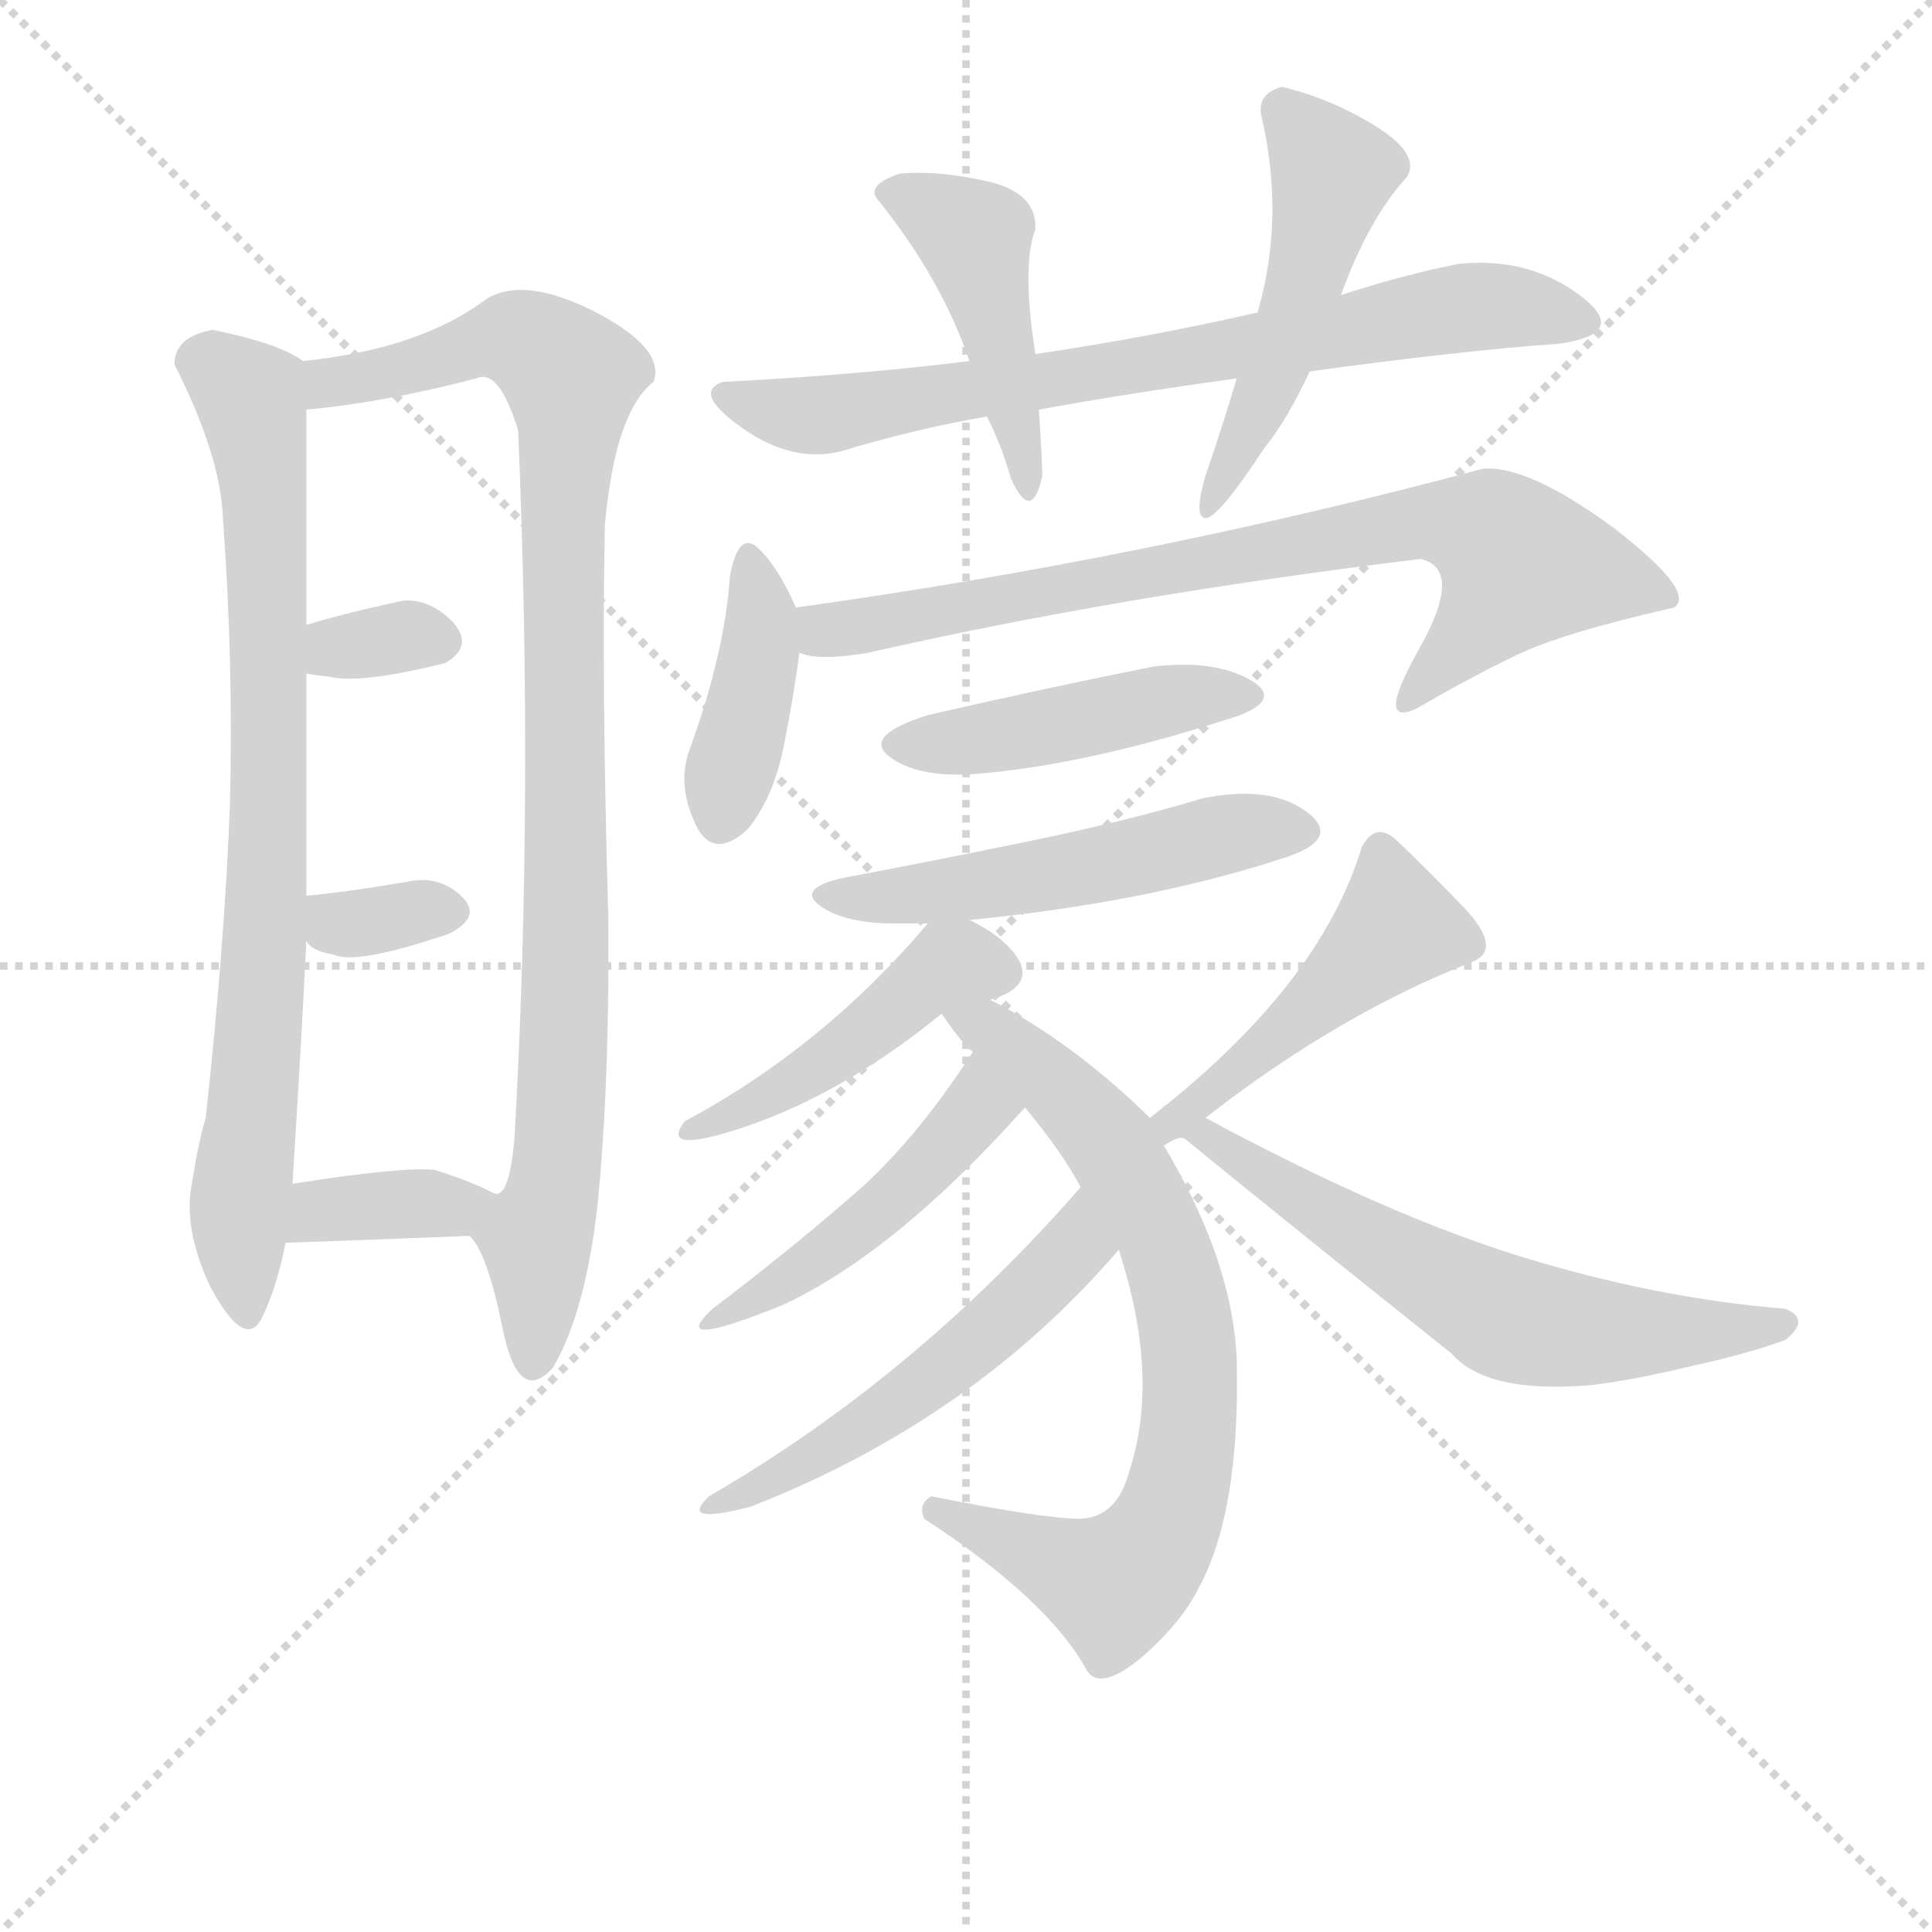 <svg version="1.1" viewBox="0 0 1024 1024" xmlns="http://www.w3.org/2000/svg">
  <g stroke="lightgray" stroke-dasharray="1,1" stroke-width="1" transform="scale(4, 4)">
    <line x1="0" y1="0" x2="256" y2="256"></line>
    <line x1="256" y1="0" x2="0" y2="256"></line>
    <line x1="128" y1="0" x2="128" y2="256"></line>
    <line x1="0" y1="128" x2="256" y2="128"></line>
  </g>
<g transform="scale(0.92, -0.92) translate(60, -900)">
   <style type="text/css">
    @keyframes keyframes0 {
      from {
       stroke: blue;
       stroke-dashoffset: 815;
       stroke-width: 128;
       }
       73% {
       animation-timing-function: step-end;
       stroke: blue;
       stroke-dashoffset: 0;
       stroke-width: 128;
       }
       to {
       stroke: black;
       stroke-width: 1024;
       }
       }
       #make-me-a-hanzi-animation-0 {
         animation: keyframes0 0.913s both;
         animation-delay: 0s;
         animation-timing-function: linear;
       }
    @keyframes keyframes1 {
      from {
       stroke: blue;
       stroke-dashoffset: 985;
       stroke-width: 128;
       }
       76% {
       animation-timing-function: step-end;
       stroke: blue;
       stroke-dashoffset: 0;
       stroke-width: 128;
       }
       to {
       stroke: black;
       stroke-width: 1024;
       }
       }
       #make-me-a-hanzi-animation-1 {
         animation: keyframes1 1.052s both;
         animation-delay: 0.913s;
         animation-timing-function: linear;
       }
    @keyframes keyframes2 {
      from {
       stroke: blue;
       stroke-dashoffset: 328;
       stroke-width: 128;
       }
       52% {
       animation-timing-function: step-end;
       stroke: blue;
       stroke-dashoffset: 0;
       stroke-width: 128;
       }
       to {
       stroke: black;
       stroke-width: 1024;
       }
       }
       #make-me-a-hanzi-animation-2 {
         animation: keyframes2 0.517s both;
         animation-delay: 1.965s;
         animation-timing-function: linear;
       }
    @keyframes keyframes3 {
      from {
       stroke: blue;
       stroke-dashoffset: 335;
       stroke-width: 128;
       }
       52% {
       animation-timing-function: step-end;
       stroke: blue;
       stroke-dashoffset: 0;
       stroke-width: 128;
       }
       to {
       stroke: black;
       stroke-width: 1024;
       }
       }
       #make-me-a-hanzi-animation-3 {
         animation: keyframes3 0.523s both;
         animation-delay: 2.482s;
         animation-timing-function: linear;
       }
    @keyframes keyframes4 {
      from {
       stroke: blue;
       stroke-dashoffset: 365;
       stroke-width: 128;
       }
       54% {
       animation-timing-function: step-end;
       stroke: blue;
       stroke-dashoffset: 0;
       stroke-width: 128;
       }
       to {
       stroke: black;
       stroke-width: 1024;
       }
       }
       #make-me-a-hanzi-animation-4 {
         animation: keyframes4 0.547s both;
         animation-delay: 3.004s;
         animation-timing-function: linear;
       }
    @keyframes keyframes5 {
      from {
       stroke: blue;
       stroke-dashoffset: 745;
       stroke-width: 128;
       }
       71% {
       animation-timing-function: step-end;
       stroke: blue;
       stroke-dashoffset: 0;
       stroke-width: 128;
       }
       to {
       stroke: black;
       stroke-width: 1024;
       }
       }
       #make-me-a-hanzi-animation-5 {
         animation: keyframes5 0.856s both;
         animation-delay: 3.551s;
         animation-timing-function: linear;
       }
    @keyframes keyframes6 {
      from {
       stroke: blue;
       stroke-dashoffset: 454;
       stroke-width: 128;
       }
       60% {
       animation-timing-function: step-end;
       stroke: blue;
       stroke-dashoffset: 0;
       stroke-width: 128;
       }
       to {
       stroke: black;
       stroke-width: 1024;
       }
       }
       #make-me-a-hanzi-animation-6 {
         animation: keyframes6 0.619s both;
         animation-delay: 4.408s;
         animation-timing-function: linear;
       }
    @keyframes keyframes7 {
      from {
       stroke: blue;
       stroke-dashoffset: 510;
       stroke-width: 128;
       }
       62% {
       animation-timing-function: step-end;
       stroke: blue;
       stroke-dashoffset: 0;
       stroke-width: 128;
       }
       to {
       stroke: black;
       stroke-width: 1024;
       }
       }
       #make-me-a-hanzi-animation-7 {
         animation: keyframes7 0.665s both;
         animation-delay: 5.027s;
         animation-timing-function: linear;
       }
    @keyframes keyframes8 {
      from {
       stroke: blue;
       stroke-dashoffset: 404;
       stroke-width: 128;
       }
       57% {
       animation-timing-function: step-end;
       stroke: blue;
       stroke-dashoffset: 0;
       stroke-width: 128;
       }
       to {
       stroke: black;
       stroke-width: 1024;
       }
       }
       #make-me-a-hanzi-animation-8 {
         animation: keyframes8 0.579s both;
         animation-delay: 5.692s;
         animation-timing-function: linear;
       }
    @keyframes keyframes9 {
      from {
       stroke: blue;
       stroke-dashoffset: 785;
       stroke-width: 128;
       }
       72% {
       animation-timing-function: step-end;
       stroke: blue;
       stroke-dashoffset: 0;
       stroke-width: 128;
       }
       to {
       stroke: black;
       stroke-width: 1024;
       }
       }
       #make-me-a-hanzi-animation-9 {
         animation: keyframes9 0.889s both;
         animation-delay: 6.271s;
         animation-timing-function: linear;
       }
    @keyframes keyframes10 {
      from {
       stroke: blue;
       stroke-dashoffset: 459;
       stroke-width: 128;
       }
       60% {
       animation-timing-function: step-end;
       stroke: blue;
       stroke-dashoffset: 0;
       stroke-width: 128;
       }
       to {
       stroke: black;
       stroke-width: 1024;
       }
       }
       #make-me-a-hanzi-animation-10 {
         animation: keyframes10 0.624s both;
         animation-delay: 7.16s;
         animation-timing-function: linear;
       }
    @keyframes keyframes11 {
      from {
       stroke: blue;
       stroke-dashoffset: 527;
       stroke-width: 128;
       }
       63% {
       animation-timing-function: step-end;
       stroke: blue;
       stroke-dashoffset: 0;
       stroke-width: 128;
       }
       to {
       stroke: black;
       stroke-width: 1024;
       }
       }
       #make-me-a-hanzi-animation-11 {
         animation: keyframes11 0.679s both;
         animation-delay: 7.783s;
         animation-timing-function: linear;
       }
    @keyframes keyframes12 {
      from {
       stroke: blue;
       stroke-dashoffset: 453;
       stroke-width: 128;
       }
       60% {
       animation-timing-function: step-end;
       stroke: blue;
       stroke-dashoffset: 0;
       stroke-width: 128;
       }
       to {
       stroke: black;
       stroke-width: 1024;
       }
       }
       #make-me-a-hanzi-animation-12 {
         animation: keyframes12 0.619s both;
         animation-delay: 8.462s;
         animation-timing-function: linear;
       }
    @keyframes keyframes13 {
      from {
       stroke: blue;
       stroke-dashoffset: 752;
       stroke-width: 128;
       }
       71% {
       animation-timing-function: step-end;
       stroke: blue;
       stroke-dashoffset: 0;
       stroke-width: 128;
       }
       to {
       stroke: black;
       stroke-width: 1024;
       }
       }
       #make-me-a-hanzi-animation-13 {
         animation: keyframes13 0.862s both;
         animation-delay: 9.081s;
         animation-timing-function: linear;
       }
    @keyframes keyframes14 {
      from {
       stroke: blue;
       stroke-dashoffset: 269;
       stroke-width: 128;
       }
       47% {
       animation-timing-function: step-end;
       stroke: blue;
       stroke-dashoffset: 0;
       stroke-width: 128;
       }
       to {
       stroke: black;
       stroke-width: 1024;
       }
       }
       #make-me-a-hanzi-animation-14 {
         animation: keyframes14 0.469s both;
         animation-delay: 9.943s;
         animation-timing-function: linear;
       }
    @keyframes keyframes15 {
      from {
       stroke: blue;
       stroke-dashoffset: 531;
       stroke-width: 128;
       }
       63% {
       animation-timing-function: step-end;
       stroke: blue;
       stroke-dashoffset: 0;
       stroke-width: 128;
       }
       to {
       stroke: black;
       stroke-width: 1024;
       }
       }
       #make-me-a-hanzi-animation-15 {
         animation: keyframes15 0.682s both;
         animation-delay: 10.412s;
         animation-timing-function: linear;
       }
    @keyframes keyframes16 {
      from {
       stroke: blue;
       stroke-dashoffset: 477;
       stroke-width: 128;
       }
       61% {
       animation-timing-function: step-end;
       stroke: blue;
       stroke-dashoffset: 0;
       stroke-width: 128;
       }
       to {
       stroke: black;
       stroke-width: 1024;
       }
       }
       #make-me-a-hanzi-animation-16 {
         animation: keyframes16 0.638s both;
         animation-delay: 11.094s;
         animation-timing-function: linear;
       }
    @keyframes keyframes17 {
      from {
       stroke: blue;
       stroke-dashoffset: 625;
       stroke-width: 128;
       }
       67% {
       animation-timing-function: step-end;
       stroke: blue;
       stroke-dashoffset: 0;
       stroke-width: 128;
       }
       to {
       stroke: black;
       stroke-width: 1024;
       }
       }
       #make-me-a-hanzi-animation-17 {
         animation: keyframes17 0.759s both;
         animation-delay: 11.732s;
         animation-timing-function: linear;
       }
</style>
<path d="M 114.5 692.0 Q 101.5 702.0 62.5 710.0 Q 40.5 706.0 40.5 690.0 Q 67.5 637.0 68.5 600.0 Q 74.5 519.0 72.5 438.0 Q 69.5 356.0 58.5 256.0 Q 54.5 243.0 50.5 218.0 Q 45.5 193.0 60.5 160.0 Q 80.5 122.0 90.5 140.0 Q 99.5 158.0 104.5 184.0 L 108.5 218.0 Q 113.5 297.0 116.5 358.0 L 116.5 384.0 Q 116.5 442.0 116.5 512.0 L 116.5 540.0 Q 116.5 614.0 116.5 664.0 C 116.5 691.0 116.5 691.0 114.5 692.0 Z" fill="lightgray"></path> 
<path d="M 290.5 348.0 Q 290.5 359.0 290.5 370.0 Q 286.5 506.0 288.5 598.0 Q 294.5 663.0 316.5 680.0 Q 323.5 699.0 283.5 720.0 Q 242.5 741.0 220.5 728.0 Q 182.5 699.0 114.5 692.0 C 84.5 688.0 86.5 661.0 116.5 664.0 Q 160.5 668.0 214.5 682.0 Q 227.5 688.0 238.5 652.0 Q 247.5 441.0 236.5 246.0 Q 233.5 207.0 223.5 213.0 C 209.5 190.0 209.5 190.0 210.5 188.0 Q 220.5 179.0 229.5 135.0 Q 238.5 90.0 258.5 112.0 Q 277.5 144.0 284.5 208.0 Q 290.5 271.0 290.5 348.0 Z" fill="lightgray"></path> 
<path d="M 116.5 512.0 Q 121.5 511.0 130.5 510.0 Q 148.5 506.0 196.5 518.0 Q 213.5 528.0 200.5 542.0 Q 187.5 555.0 172.5 554.0 Q 139.5 547.0 116.5 540.0 C 87.5 531.0 86.5 517.0 116.5 512.0 Z" fill="lightgray"></path> 
<path d="M 116.5 358.0 Q 119.5 352.0 132.5 350.0 Q 145.5 344.0 198.5 362.0 Q 218.5 372.0 205.5 384.0 Q 192.5 396.0 174.5 392.0 Q 139.5 386.0 116.5 384.0 C 97.5 382.0 98.5 382.0 116.5 358.0 Z" fill="lightgray"></path> 
<path d="M 104.5 184.0 Q 160.5 186.0 210.5 188.0 C 240.5 189.0 249.5 199.0 223.5 213.0 Q 212.5 219.0 190.5 226.0 Q 171.5 228.0 108.5 218.0 C 78.5 213.0 74.5 183.0 104.5 184.0 Z" fill="lightgray"></path> 
<path d="M 664.5 720.0 Q 603.5 706.0 536.5 696.0 L 498.5 692.0 Q 434.5 684.0 356.5 680.0 Q 338.5 674.0 367.5 653.5 Q 396.5 633.0 424.5 640.0 Q 467.5 653.0 508.5 660.0 L 538.5 664.0 Q 587.5 673.0 652.5 682.0 L 694.5 686.0 Q 781.5 698.0 838.5 702.0 Q 879.5 708.0 850.0 730.0 Q 820.5 752.0 780.5 748.0 Q 749.5 742.0 712.5 730.0 L 664.5 720.0 Z" fill="lightgray"></path> 
<path d="M 536.5 696.0 Q 528.5 747.0 536.5 768.0 Q 537.5 789.0 509.0 795.5 Q 480.5 802.0 458.5 800.0 Q 437.5 793.0 446.5 784.0 Q 482.5 739.0 498.5 692.0 L 508.5 660.0 Q 516.5 645.0 522.5 624.0 Q 534.5 598.0 540.5 626.0 Q 540.5 634.0 538.5 664.0 L 536.5 696.0 Z" fill="lightgray"></path> 
<path d="M 678.5 850.0 Q 664.5 846.0 666.5 834.0 Q 680.5 775.0 664.5 720.0 L 652.5 682.0 Q 643.5 652.0 634.5 626.0 Q 627.5 602.0 634.5 601.5 Q 641.5 601.0 668.5 642.0 Q 681.5 658.0 694.5 686.0 L 712.5 730.0 Q 728.5 774.0 750.5 798.0 Q 758.5 811.0 733.0 827.0 Q 707.5 843.0 678.5 850.0 Z" fill="lightgray"></path> 
<path d="M 398.5 550.0 Q 388.5 573.0 377.0 584.0 Q 365.5 595.0 360.5 568.0 Q 357.5 523.0 336.5 466.0 Q 330.5 447.0 340.5 425.5 Q 350.5 404.0 370.5 422.0 Q 385.5 440.0 391.5 470.0 Q 397.5 500.0 400.5 524.0 L 398.5 550.0 Z" fill="lightgray"></path> 
<path d="M 400.5 524.0 Q 411.5 519.0 440.5 524.0 Q 585.5 557.0 758.5 578.0 Q 783.5 572.0 757.5 526.0 Q 731.5 480.0 756.5 492.0 Q 785.5 509.0 812.5 522.0 Q 838.5 535.0 904.5 550.0 Q 917.5 559.0 869.5 596.0 Q 820.5 632.0 794.5 630.0 Q 600.5 578.0 398.5 550.0 C 368.5 546.0 370.5 528.0 400.5 524.0 Z" fill="lightgray"></path> 
<path d="M 500.5 454.0 Q 566.5 459.0 654.5 488.0 Q 679.5 498.0 659.0 509.0 Q 638.5 520.0 604.5 516.0 Q 539.5 503.0 474.5 488.0 Q 436.5 476.0 452.5 464.0 Q 468.5 452.0 500.5 454.0 Z" fill="lightgray"></path> 
<path d="M 498.5 370.0 Q 601.5 380.0 680.5 406.0 Q 713.5 417.0 692.5 432.5 Q 671.5 448.0 632.5 440.0 Q 589.5 427.0 531.0 415.0 Q 472.5 403.0 424.5 394.0 Q 399.5 388.0 412.0 378.5 Q 424.5 369.0 450.5 368.0 L 474.5 368.0 L 498.5 370.0 Z" fill="lightgray"></path> 
<path d="M 510.5 324.0 Q 534.5 331.0 527.5 346.0 Q 519.5 360.0 498.5 370.0 C 483.5 378.0 483.5 378.0 474.5 368.0 Q 414.5 297.0 334.5 254.0 Q 320.5 236.0 360.5 248.0 Q 422.5 267.0 482.5 316.0 L 510.5 324.0 Z" fill="lightgray"></path> 
<path d="M 602.5 256.0 Q 557.5 300.0 510.5 324.0 C 484.5 338.0 464.5 340.0 482.5 316.0 Q 495.5 297.0 500.5 294.0 L 530.5 262.0 Q 553.5 234.0 562.5 216.0 L 584.5 180.0 Q 608.5 107.0 590.5 52.0 Q 583.5 26.0 562.5 25.0 Q 541.5 25.0 476.5 38.0 Q 468.5 33.0 472.5 25.0 Q 544.5 -22.0 566.5 -63.0 Q 574.5 -74.0 597.5 -55.0 Q 620.5 -35.0 630.5 -15.0 Q 654.5 29.0 652.5 116.0 Q 650.5 173.0 610.5 240.0 L 602.5 256.0 Z" fill="lightgray"></path> 
<path d="M 500.5 294.0 Q 465.5 240.0 428.5 209.0 Q 391.5 177.0 350.5 146.0 Q 323.5 121.0 390.5 148.0 Q 455.5 178.0 530.5 262.0 C 550.5 284.0 516.5 319.0 500.5 294.0 Z" fill="lightgray"></path> 
<path d="M 562.5 216.0 Q 467.5 107.0 348.5 38.0 Q 330.5 21.0 372.5 32.0 Q 500.5 82.0 584.5 180.0 C 604.5 203.0 582.5 239.0 562.5 216.0 Z" fill="lightgray"></path> 
<path d="M 610.5 240.0 Q 619.5 246.0 622.5 244.0 C 627.5 245.0 617.5 243.0 634.5 256.0 Q 711.5 316.0 788.5 346.0 Q 805.5 353.0 784.5 376.0 Q 762.5 399.0 744.5 416.0 Q 732.5 427.0 724.5 412.0 Q 700.5 332.0 602.5 256.0 C 578.5 237.0 584.5 226.0 610.5 240.0 Z" fill="lightgray"></path> 
<path d="M 622.5 244.0 Q 682.5 195.0 776.5 120.0 Q 796.5 97.0 856.5 102.0 Q 881.5 105.0 914.5 113.0 Q 946.5 120.0 968.5 128.0 Q 983.5 140.0 968.5 146.0 Q 894.5 152.0 816.5 176.0 Q 738.5 200.0 634.5 256.0 C 608.5 270.0 599.5 263.0 622.5 244.0 Z" fill="lightgray"></path> 
      <clipPath id="make-me-a-hanzi-clip-0">
      <path d="M 114.5 692.0 Q 101.5 702.0 62.5 710.0 Q 40.5 706.0 40.5 690.0 Q 67.5 637.0 68.5 600.0 Q 74.5 519.0 72.5 438.0 Q 69.5 356.0 58.5 256.0 Q 54.5 243.0 50.5 218.0 Q 45.5 193.0 60.5 160.0 Q 80.5 122.0 90.5 140.0 Q 99.5 158.0 104.5 184.0 L 108.5 218.0 Q 113.5 297.0 116.5 358.0 L 116.5 384.0 Q 116.5 442.0 116.5 512.0 L 116.5 540.0 Q 116.5 614.0 116.5 664.0 C 116.5 691.0 116.5 691.0 114.5 692.0 Z" fill="lightgray"></path>
      </clipPath>
      <path clip-path="url(#make-me-a-hanzi-clip-0)" d="M 60.5 689.0 L 84.5 669.0 L 93.5 600.0 L 93.5 378.0 L 77.5 209.0 L 81.5 143.0 " fill="none" id="make-me-a-hanzi-animation-0" stroke-dasharray="687 1374" stroke-linecap="round"></path>

      <clipPath id="make-me-a-hanzi-clip-1">
      <path d="M 290.5 348.0 Q 290.5 359.0 290.5 370.0 Q 286.5 506.0 288.5 598.0 Q 294.5 663.0 316.5 680.0 Q 323.5 699.0 283.5 720.0 Q 242.5 741.0 220.5 728.0 Q 182.5 699.0 114.5 692.0 C 84.5 688.0 86.5 661.0 116.5 664.0 Q 160.5 668.0 214.5 682.0 Q 227.5 688.0 238.5 652.0 Q 247.5 441.0 236.5 246.0 Q 233.5 207.0 223.5 213.0 C 209.5 190.0 209.5 190.0 210.5 188.0 Q 220.5 179.0 229.5 135.0 Q 238.5 90.0 258.5 112.0 Q 277.5 144.0 284.5 208.0 Q 290.5 271.0 290.5 348.0 Z" fill="lightgray"></path>
      </clipPath>
      <path clip-path="url(#make-me-a-hanzi-clip-1)" d="M 122.5 671.0 L 134.5 680.0 L 227.5 705.0 L 248.5 701.0 L 268.5 683.0 L 263.5 596.0 L 264.5 276.0 L 259.5 217.0 L 248.5 187.0 L 247.5 116.0 " fill="none" id="make-me-a-hanzi-animation-1" stroke-dasharray="857 1714" stroke-linecap="round"></path>

      <clipPath id="make-me-a-hanzi-clip-2">
      <path d="M 116.5 512.0 Q 121.5 511.0 130.5 510.0 Q 148.5 506.0 196.5 518.0 Q 213.5 528.0 200.5 542.0 Q 187.5 555.0 172.5 554.0 Q 139.5 547.0 116.5 540.0 C 87.5 531.0 86.5 517.0 116.5 512.0 Z" fill="lightgray"></path>
      </clipPath>
      <path clip-path="url(#make-me-a-hanzi-clip-2)" d="M 124.5 519.0 L 133.5 527.0 L 176.5 534.0 L 192.5 531.0 " fill="none" id="make-me-a-hanzi-animation-2" stroke-dasharray="200 400" stroke-linecap="round"></path>

      <clipPath id="make-me-a-hanzi-clip-3">
      <path d="M 116.5 358.0 Q 119.5 352.0 132.5 350.0 Q 145.5 344.0 198.5 362.0 Q 218.5 372.0 205.5 384.0 Q 192.5 396.0 174.5 392.0 Q 139.5 386.0 116.5 384.0 C 97.5 382.0 98.5 382.0 116.5 358.0 Z" fill="lightgray"></path>
      </clipPath>
      <path clip-path="url(#make-me-a-hanzi-clip-3)" d="M 123.5 378.0 L 134.5 368.0 L 198.5 374.0 " fill="none" id="make-me-a-hanzi-animation-3" stroke-dasharray="207 414" stroke-linecap="round"></path>

      <clipPath id="make-me-a-hanzi-clip-4">
      <path d="M 104.5 184.0 Q 160.5 186.0 210.5 188.0 C 240.5 189.0 249.5 199.0 223.5 213.0 Q 212.5 219.0 190.5 226.0 Q 171.5 228.0 108.5 218.0 C 78.5 213.0 74.5 183.0 104.5 184.0 Z" fill="lightgray"></path>
      </clipPath>
      <path clip-path="url(#make-me-a-hanzi-clip-4)" d="M 112.5 189.0 L 125.5 203.0 L 215.5 209.0 " fill="none" id="make-me-a-hanzi-animation-4" stroke-dasharray="237 474" stroke-linecap="round"></path>

      <clipPath id="make-me-a-hanzi-clip-5">
      <path d="M 664.5 720.0 Q 603.5 706.0 536.5 696.0 L 498.5 692.0 Q 434.5 684.0 356.5 680.0 Q 338.5 674.0 367.5 653.5 Q 396.5 633.0 424.5 640.0 Q 467.5 653.0 508.5 660.0 L 538.5 664.0 Q 587.5 673.0 652.5 682.0 L 694.5 686.0 Q 781.5 698.0 838.5 702.0 Q 879.5 708.0 850.0 730.0 Q 820.5 752.0 780.5 748.0 Q 749.5 742.0 712.5 730.0 L 664.5 720.0 Z" fill="lightgray"></path>
      </clipPath>
      <path clip-path="url(#make-me-a-hanzi-clip-5)" d="M 364.5 668.0 L 425.5 662.0 L 778.5 722.0 L 812.5 724.0 L 846.5 715.0 " fill="none" id="make-me-a-hanzi-animation-5" stroke-dasharray="617 1234" stroke-linecap="round"></path>

      <clipPath id="make-me-a-hanzi-clip-6">
      <path d="M 536.5 696.0 Q 528.5 747.0 536.5 768.0 Q 537.5 789.0 509.0 795.5 Q 480.5 802.0 458.5 800.0 Q 437.5 793.0 446.5 784.0 Q 482.5 739.0 498.5 692.0 L 508.5 660.0 Q 516.5 645.0 522.5 624.0 Q 534.5 598.0 540.5 626.0 Q 540.5 634.0 538.5 664.0 L 536.5 696.0 Z" fill="lightgray"></path>
      </clipPath>
      <path clip-path="url(#make-me-a-hanzi-clip-6)" d="M 455.5 790.0 L 501.5 763.0 L 531.5 621.0 " fill="none" id="make-me-a-hanzi-animation-6" stroke-dasharray="326 652" stroke-linecap="round"></path>

      <clipPath id="make-me-a-hanzi-clip-7">
      <path d="M 678.5 850.0 Q 664.5 846.0 666.5 834.0 Q 680.5 775.0 664.5 720.0 L 652.5 682.0 Q 643.5 652.0 634.5 626.0 Q 627.5 602.0 634.5 601.5 Q 641.5 601.0 668.5 642.0 Q 681.5 658.0 694.5 686.0 L 712.5 730.0 Q 728.5 774.0 750.5 798.0 Q 758.5 811.0 733.0 827.0 Q 707.5 843.0 678.5 850.0 Z" fill="lightgray"></path>
      </clipPath>
      <path clip-path="url(#make-me-a-hanzi-clip-7)" d="M 679.5 837.0 L 707.5 800.0 L 685.5 715.0 L 635.5 606.0 " fill="none" id="make-me-a-hanzi-animation-7" stroke-dasharray="382 764" stroke-linecap="round"></path>

      <clipPath id="make-me-a-hanzi-clip-8">
      <path d="M 398.5 550.0 Q 388.5 573.0 377.0 584.0 Q 365.5 595.0 360.5 568.0 Q 357.5 523.0 336.5 466.0 Q 330.5 447.0 340.5 425.5 Q 350.5 404.0 370.5 422.0 Q 385.5 440.0 391.5 470.0 Q 397.5 500.0 400.5 524.0 L 398.5 550.0 Z" fill="lightgray"></path>
      </clipPath>
      <path clip-path="url(#make-me-a-hanzi-clip-8)" d="M 370.5 574.0 L 378.5 549.0 L 377.5 521.0 L 356.5 430.0 " fill="none" id="make-me-a-hanzi-animation-8" stroke-dasharray="276 552" stroke-linecap="round"></path>

      <clipPath id="make-me-a-hanzi-clip-9">
      <path d="M 400.5 524.0 Q 411.5 519.0 440.5 524.0 Q 585.5 557.0 758.5 578.0 Q 783.5 572.0 757.5 526.0 Q 731.5 480.0 756.5 492.0 Q 785.5 509.0 812.5 522.0 Q 838.5 535.0 904.5 550.0 Q 917.5 559.0 869.5 596.0 Q 820.5 632.0 794.5 630.0 Q 600.5 578.0 398.5 550.0 C 368.5 546.0 370.5 528.0 400.5 524.0 Z" fill="lightgray"></path>
      </clipPath>
      <path clip-path="url(#make-me-a-hanzi-clip-9)" d="M 407.5 544.0 L 416.5 536.0 L 429.5 537.0 L 762.5 600.0 L 800.5 592.0 L 816.5 574.0 L 750.5 496.0 " fill="none" id="make-me-a-hanzi-animation-9" stroke-dasharray="657 1314" stroke-linecap="round"></path>

      <clipPath id="make-me-a-hanzi-clip-10">
      <path d="M 500.5 454.0 Q 566.5 459.0 654.5 488.0 Q 679.5 498.0 659.0 509.0 Q 638.5 520.0 604.5 516.0 Q 539.5 503.0 474.5 488.0 Q 436.5 476.0 452.5 464.0 Q 468.5 452.0 500.5 454.0 Z" fill="lightgray"></path>
      </clipPath>
      <path clip-path="url(#make-me-a-hanzi-clip-10)" d="M 456.5 472.0 L 518.5 476.0 L 613.5 497.0 L 657.5 498.0 " fill="none" id="make-me-a-hanzi-animation-10" stroke-dasharray="331 662" stroke-linecap="round"></path>

      <clipPath id="make-me-a-hanzi-clip-11">
      <path d="M 498.5 370.0 Q 601.5 380.0 680.5 406.0 Q 713.5 417.0 692.5 432.5 Q 671.5 448.0 632.5 440.0 Q 589.5 427.0 531.0 415.0 Q 472.5 403.0 424.5 394.0 Q 399.5 388.0 412.0 378.5 Q 424.5 369.0 450.5 368.0 L 474.5 368.0 L 498.5 370.0 Z" fill="lightgray"></path>
      </clipPath>
      <path clip-path="url(#make-me-a-hanzi-clip-11)" d="M 418.5 386.0 L 443.5 382.0 L 505.5 389.0 L 644.5 420.0 L 685.5 420.0 " fill="none" id="make-me-a-hanzi-animation-11" stroke-dasharray="399 798" stroke-linecap="round"></path>

      <clipPath id="make-me-a-hanzi-clip-12">
      <path d="M 510.5 324.0 Q 534.5 331.0 527.5 346.0 Q 519.5 360.0 498.5 370.0 C 483.5 378.0 483.5 378.0 474.5 368.0 Q 414.5 297.0 334.5 254.0 Q 320.5 236.0 360.5 248.0 Q 422.5 267.0 482.5 316.0 L 510.5 324.0 Z" fill="lightgray"></path>
      </clipPath>
      <path clip-path="url(#make-me-a-hanzi-clip-12)" d="M 512.5 340.0 L 493.5 345.0 L 474.5 337.0 L 425.5 296.0 L 346.5 248.0 " fill="none" id="make-me-a-hanzi-animation-12" stroke-dasharray="325 650" stroke-linecap="round"></path>

      <clipPath id="make-me-a-hanzi-clip-13">
      <path d="M 602.5 256.0 Q 557.5 300.0 510.5 324.0 C 484.5 338.0 464.5 340.0 482.5 316.0 Q 495.5 297.0 500.5 294.0 L 530.5 262.0 Q 553.5 234.0 562.5 216.0 L 584.5 180.0 Q 608.5 107.0 590.5 52.0 Q 583.5 26.0 562.5 25.0 Q 541.5 25.0 476.5 38.0 Q 468.5 33.0 472.5 25.0 Q 544.5 -22.0 566.5 -63.0 Q 574.5 -74.0 597.5 -55.0 Q 620.5 -35.0 630.5 -15.0 Q 654.5 29.0 652.5 116.0 Q 650.5 173.0 610.5 240.0 L 602.5 256.0 Z" fill="lightgray"></path>
      </clipPath>
      <path clip-path="url(#make-me-a-hanzi-clip-13)" d="M 491.5 311.0 L 509.5 308.0 L 580.5 240.0 L 616.5 167.0 L 626.5 106.0 L 622.5 58.0 L 611.5 22.0 L 596.5 -2.0 L 582.5 -12.0 L 485.5 28.0 " fill="none" id="make-me-a-hanzi-animation-13" stroke-dasharray="624 1248" stroke-linecap="round"></path>

      <clipPath id="make-me-a-hanzi-clip-14">
      <path d="M 500.5 294.0 Q 465.5 240.0 428.5 209.0 Q 391.5 177.0 350.5 146.0 Q 323.5 121.0 390.5 148.0 Q 455.5 178.0 530.5 262.0 C 550.5 284.0 516.5 319.0 500.5 294.0 Z" fill="lightgray"></path>
      </clipPath>
      <path clip-path="url(#make-me-a-hanzi-clip-14)" d="M 360.5 145.0 L 349.5 139.0 " fill="none" id="make-me-a-hanzi-animation-14" stroke-dasharray="141 282" stroke-linecap="round"></path>

      <clipPath id="make-me-a-hanzi-clip-15">
      <path d="M 562.5 216.0 Q 467.5 107.0 348.5 38.0 Q 330.5 21.0 372.5 32.0 Q 500.5 82.0 584.5 180.0 C 604.5 203.0 582.5 239.0 562.5 216.0 Z" fill="lightgray"></path>
      </clipPath>
      <path clip-path="url(#make-me-a-hanzi-clip-15)" d="M 560.5 207.0 L 559.5 182.0 L 513.5 136.0 L 430.5 74.0 L 360.5 33.0 " fill="none" id="make-me-a-hanzi-animation-15" stroke-dasharray="403 806" stroke-linecap="round"></path>

      <clipPath id="make-me-a-hanzi-clip-16">
      <path d="M 610.5 240.0 Q 619.5 246.0 622.5 244.0 C 627.5 245.0 617.5 243.0 634.5 256.0 Q 711.5 316.0 788.5 346.0 Q 805.5 353.0 784.5 376.0 Q 762.5 399.0 744.5 416.0 Q 732.5 427.0 724.5 412.0 Q 700.5 332.0 602.5 256.0 C 578.5 237.0 584.5 226.0 610.5 240.0 Z" fill="lightgray"></path>
      </clipPath>
      <path clip-path="url(#make-me-a-hanzi-clip-16)" d="M 735.5 409.0 L 744.5 366.0 L 629.5 267.0 L 614.5 247.0 " fill="none" id="make-me-a-hanzi-animation-16" stroke-dasharray="349 698" stroke-linecap="round"></path>

      <clipPath id="make-me-a-hanzi-clip-17">
      <path d="M 622.5 244.0 Q 682.5 195.0 776.5 120.0 Q 796.5 97.0 856.5 102.0 Q 881.5 105.0 914.5 113.0 Q 946.5 120.0 968.5 128.0 Q 983.5 140.0 968.5 146.0 Q 894.5 152.0 816.5 176.0 Q 738.5 200.0 634.5 256.0 C 608.5 270.0 599.5 263.0 622.5 244.0 Z" fill="lightgray"></path>
      </clipPath>
      <path clip-path="url(#make-me-a-hanzi-clip-17)" d="M 629.5 243.0 L 639.5 245.0 L 714.5 193.0 L 805.5 142.0 L 871.5 132.0 L 967.5 137.0 " fill="none" id="make-me-a-hanzi-animation-17" stroke-dasharray="497 994" stroke-linecap="round"></path>

</g>
</svg>
